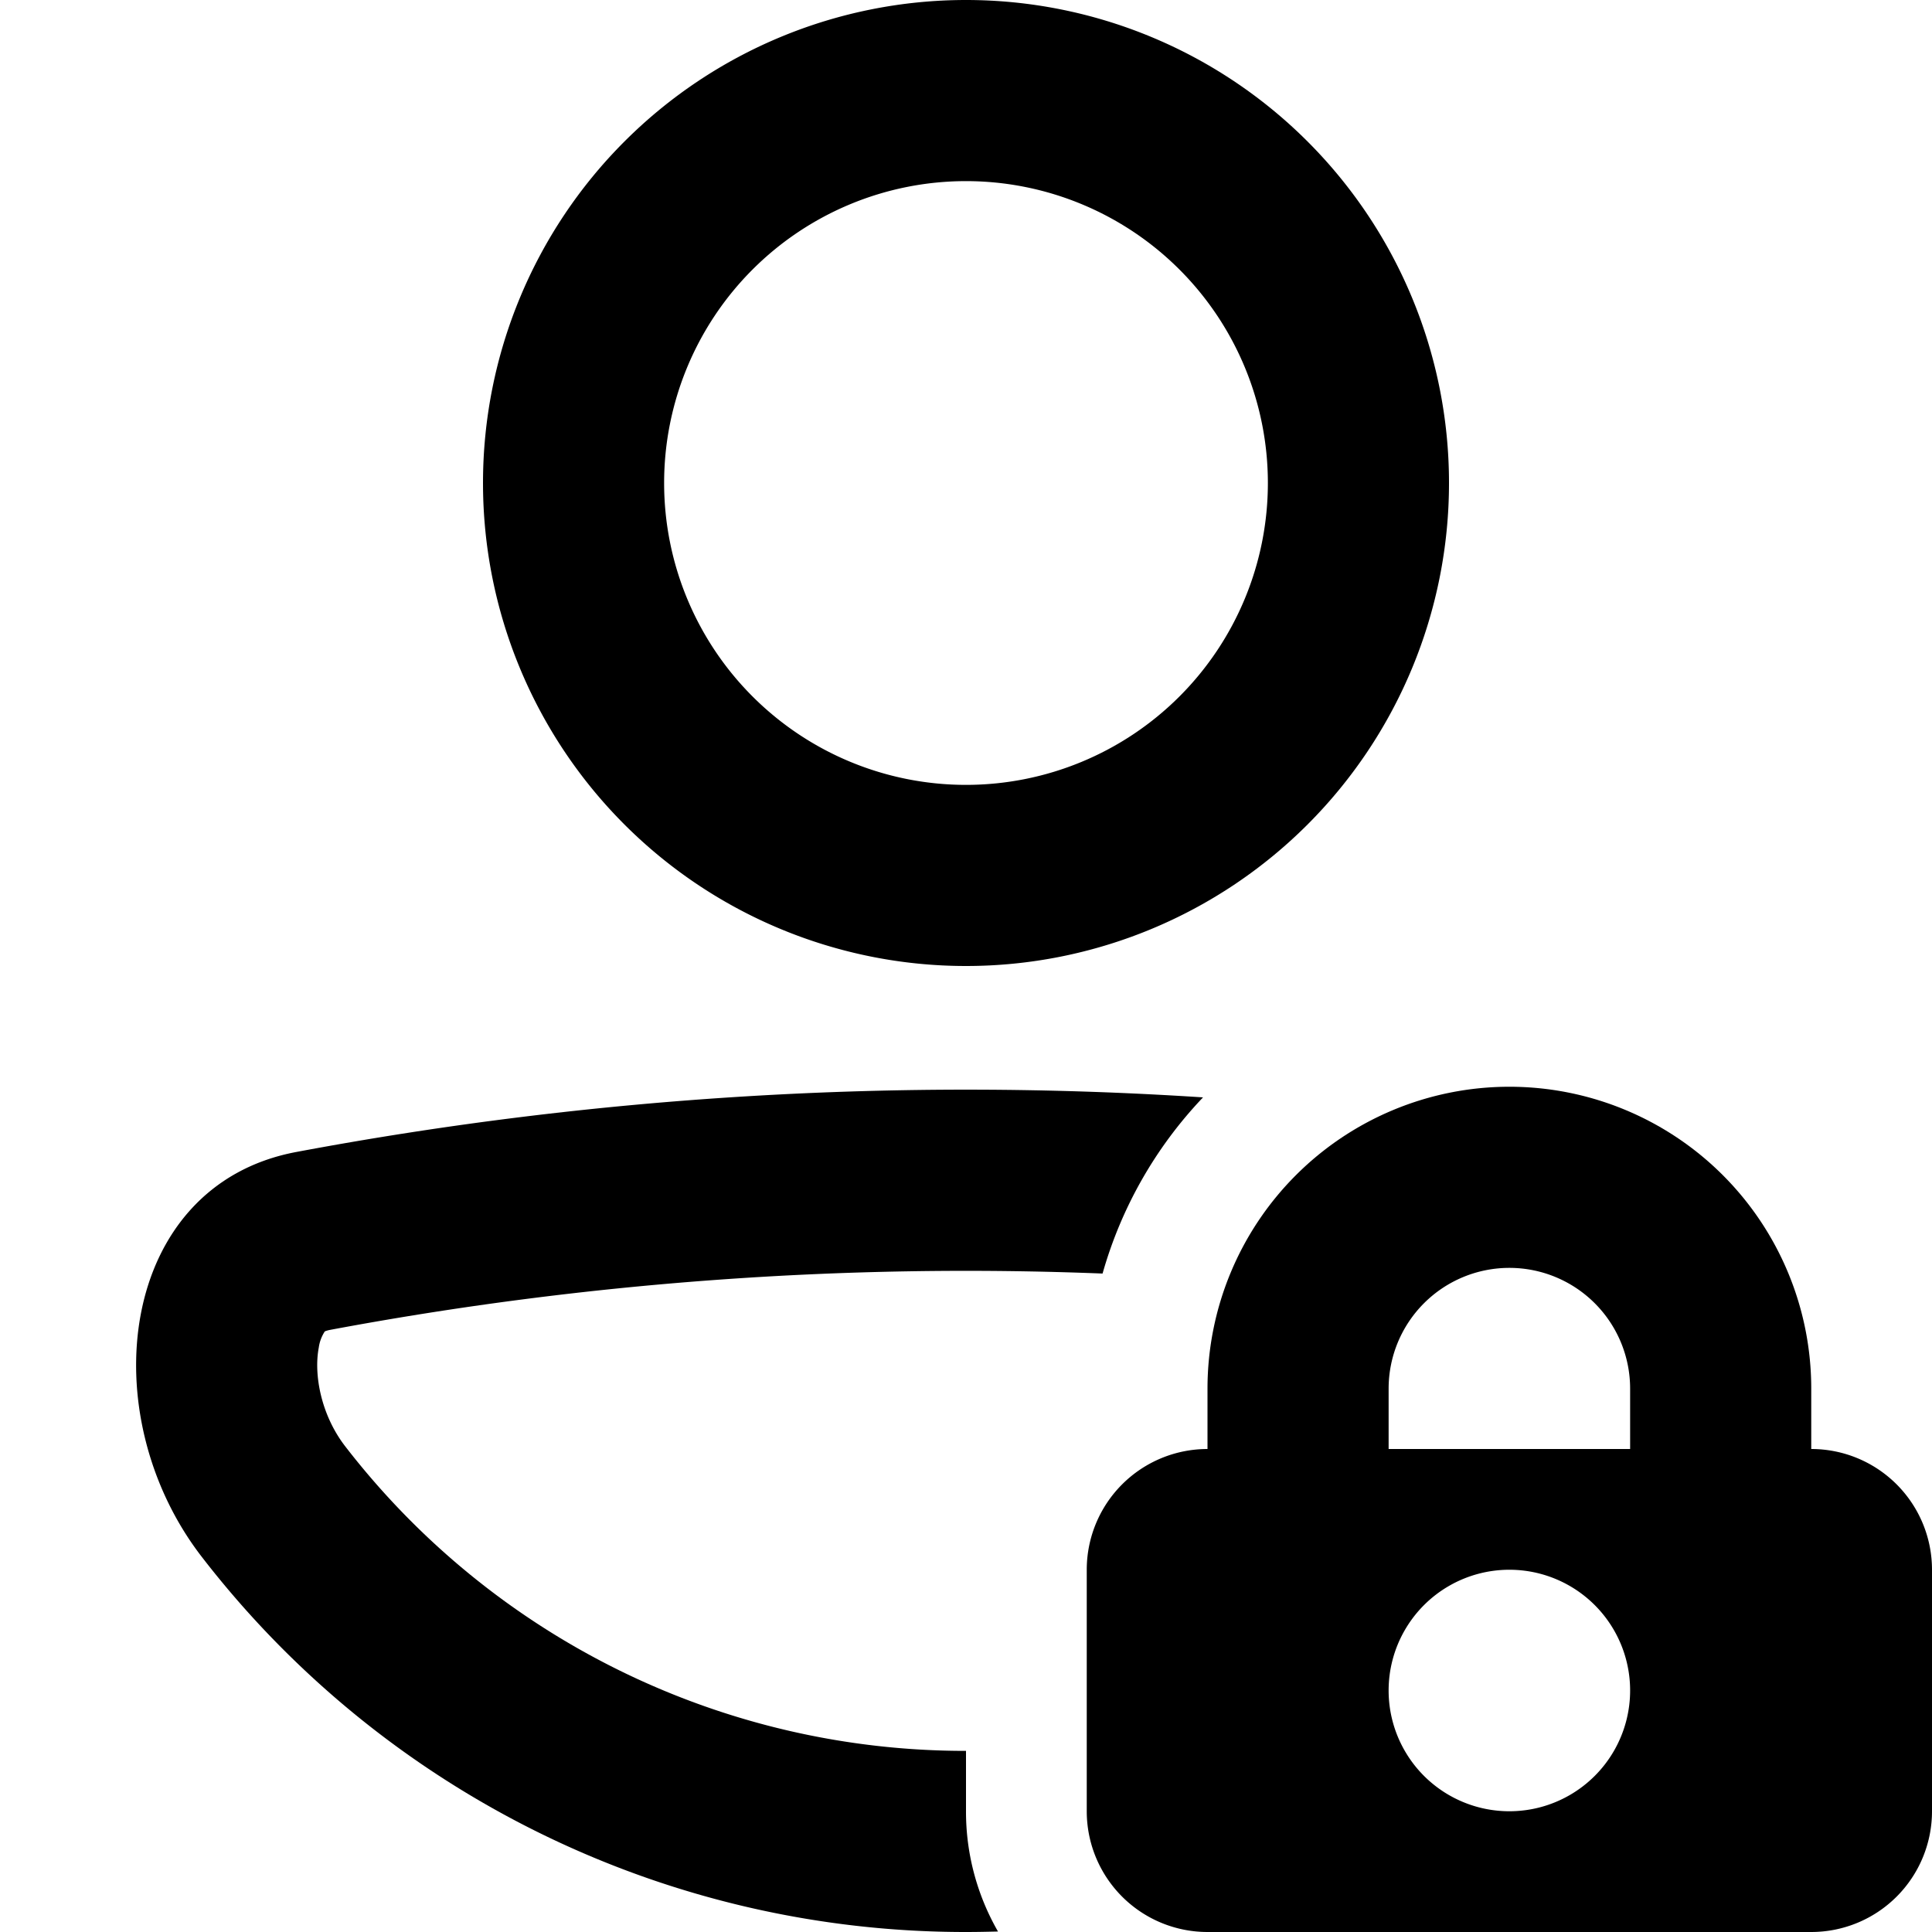 <svg xmlns="http://www.w3.org/2000/svg" fill="currentColor" class="vi" viewBox="0 0 16 16"><path d="M12 4a4 4 0 1 1-8 0 4 4 0 0 1 8 0Zm-1.5 0a2.5 2.5 0 1 0-5 0 2.5 2.5 0 0 0 5 0Zm-7.769 7.014a28.587 28.587 0 0 1 6.4-.467 3.496 3.496 0 0 1 .832-1.459 30.091 30.091 0 0 0-7.508.452c-1.474.276-1.7 2.172-.781 3.357A7.987 7.987 0 0 0 7.997 16h.006c.088 0 .175-.002.262-.004A1.99 1.99 0 0 1 8 15v-.5h-.002a6.488 6.488 0 0 1-5.139-2.522c-.2-.259-.262-.593-.219-.818a.324.324 0 0 1 .05-.134.227.227 0 0 1 .041-.012Z"/><path d="M15 11.5v.5a1 1 0 0 1 1 1v2a1 1 0 0 1-1 1h-5a1 1 0 0 1-1-1v-2a1 1 0 0 1 1-1v-.5a2.5 2.5 0 0 1 5 0Zm-2.5-1a1 1 0 0 0-1 1v.5h2v-.5a1 1 0 0 0-1-1Zm0 4.5a1 1 0 1 0 0-2 1 1 0 0 0 0 2Z"/></svg>